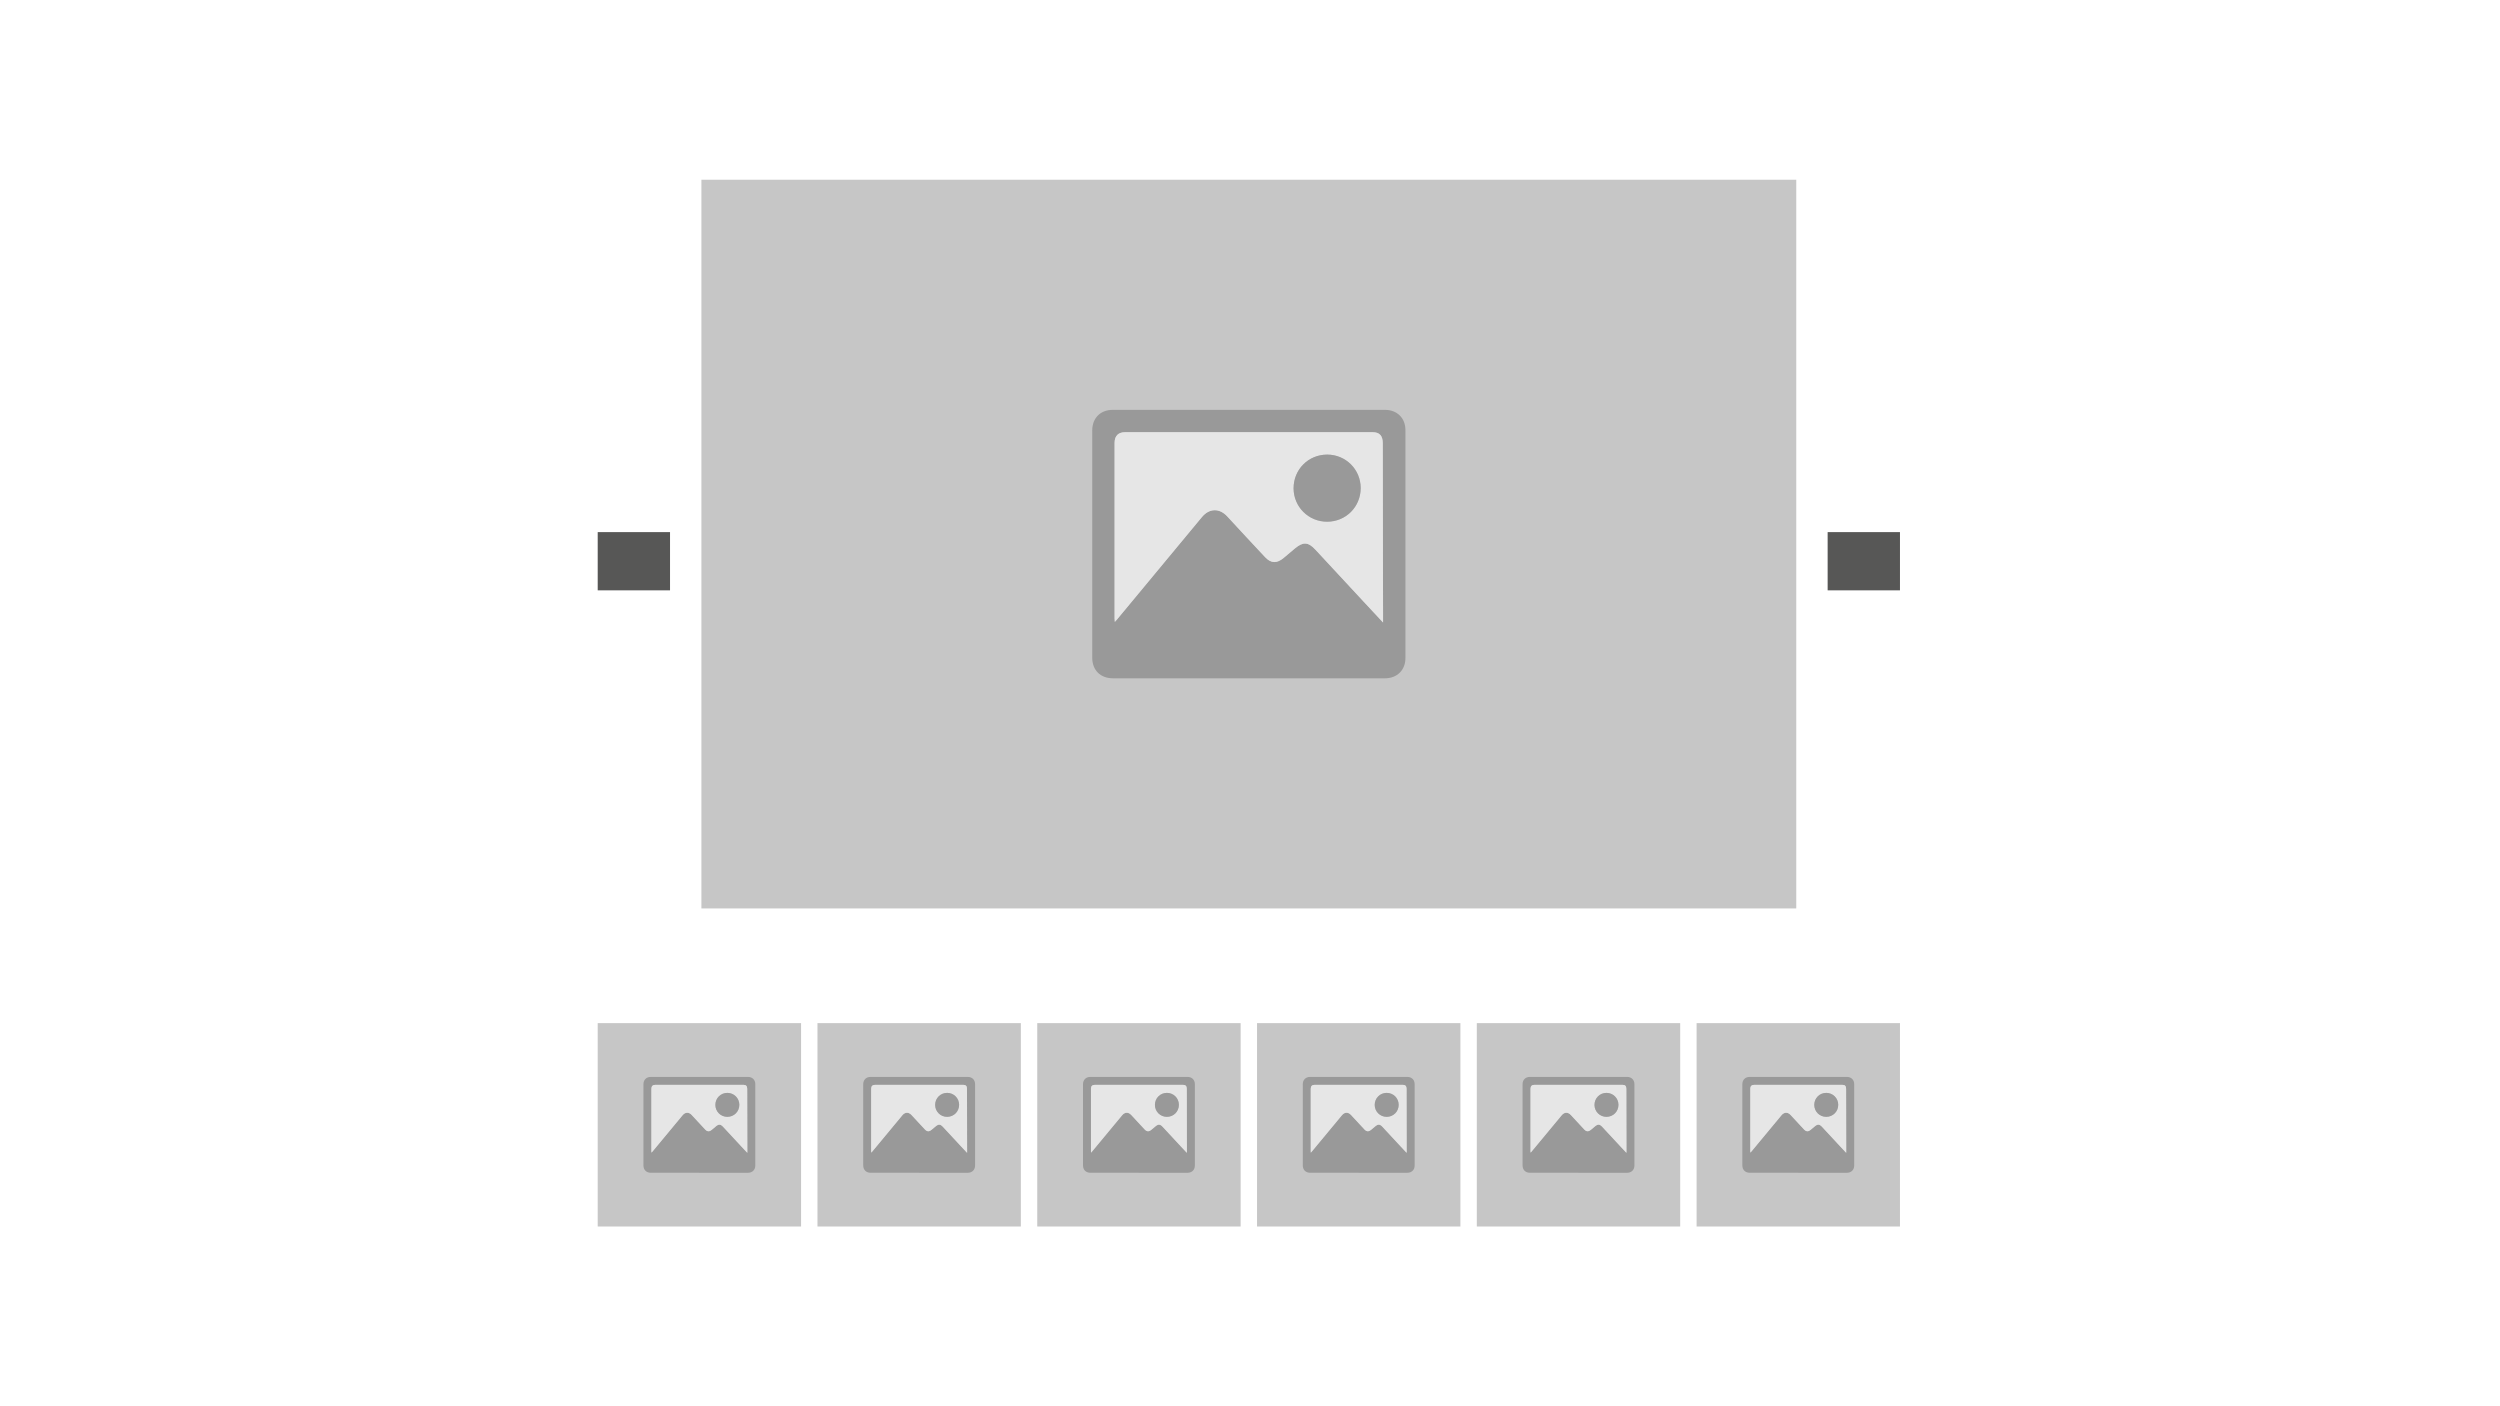 <?xml version="1.0" encoding="UTF-8"?><svg id="Layer_1" xmlns="http://www.w3.org/2000/svg" viewBox="0 0 1600 900"><defs><style>.cls-1{fill:#e6e6e6;}.cls-2{fill:#999;}.cls-3{fill:#c6c6c6;}.cls-4{fill:#575756;}</style></defs><rect class="cls-3" x="448.9" y="115.03" width="700.71" height="466.37"/><rect class="cls-3" x="382.53" y="654.8" width="130.16" height="130.16"/><path class="cls-2" d="m447.56,750.57c-10.33,0-20.66,0-31,0-2.89,0-4.75-1.85-4.76-4.72,0-17.31,0-34.62,0-51.92,0-2.83,1.87-4.71,4.68-4.71,20.74,0,41.49,0,62.23,0,2.78,0,4.68,1.88,4.68,4.64,0,17.36,0,34.72,0,52.08,0,2.75-1.9,4.64-4.68,4.64-10.38,0-20.77,0-31.15,0Zm30.72-12.76c0-.9,0-1.61,0-2.31-.02-12.89-.04-25.78-.07-38.67,0-1.7-.73-2.5-2.29-2.5-18.88,0-37.76,0-56.65,0-1.51,0-2.36.87-2.36,2.4,0,13.4,0,26.79,0,40.19,0,.22.03.44.06.77.25-.28.41-.45.57-.64,6.44-7.77,12.88-15.54,19.32-23.3,1.71-2.06,4.01-2.12,5.83-.16,2.88,3.11,5.74,6.23,8.64,9.31,1.36,1.44,2.68,1.45,4.21.18.88-.73,1.75-1.48,2.63-2.21,1.86-1.54,3.01-1.45,4.66.33,3.82,4.12,7.64,8.24,11.47,12.36,1.28,1.38,2.56,2.75,3.99,4.27Z"/><path class="cls-1" d="m478.29,737.81c-1.42-1.52-2.71-2.9-3.99-4.27-3.82-4.12-7.64-8.24-11.47-12.36-1.65-1.78-2.8-1.86-4.66-.33-.88.73-1.75,1.48-2.63,2.21-1.53,1.28-2.85,1.27-4.21-.18-2.91-3.08-5.77-6.2-8.64-9.31-1.82-1.96-4.12-1.9-5.83.16-6.44,7.77-12.88,15.54-19.32,23.3-.15.18-.31.36-.57.64-.02-.33-.06-.55-.06-.77,0-13.4,0-26.79,0-40.19,0-1.53.84-2.4,2.36-2.4,18.88,0,37.76,0,56.65,0,1.56,0,2.29.81,2.29,2.5.02,12.89.05,25.78.07,38.67,0,.71,0,1.41,0,2.31Zm-5.11-30.73c0-4.24-3.41-7.64-7.66-7.64-4.3,0-7.68,3.39-7.68,7.7,0,4.25,3.4,7.64,7.66,7.64,4.3,0,7.69-3.4,7.68-7.7Z"/><path class="cls-2" d="m473.17,707.08c0,4.3-3.39,7.7-7.68,7.7-4.25,0-7.65-3.4-7.66-7.64,0-4.3,3.38-7.7,7.68-7.7,4.25,0,7.65,3.4,7.66,7.64Z"/><rect class="cls-3" x="523.18" y="654.8" width="130.16" height="130.16"/><rect class="cls-3" x="663.84" y="654.8" width="130.16" height="130.16"/><rect class="cls-3" x="804.5" y="654.8" width="130.16" height="130.16"/><rect class="cls-3" x="945.16" y="654.8" width="130.16" height="130.16"/><rect class="cls-3" x="1085.82" y="654.8" width="130.16" height="130.16"/><rect class="cls-4" x="1169.69" y="340.55" width="46.29" height="37.27"/><rect class="cls-4" x="382.53" y="340.55" width="46.29" height="37.27"/><path class="cls-2" d="m799.13,434.12c-28.93,0-57.86,0-86.79,0-8.08,0-13.31-5.19-13.31-13.22,0-48.46,0-96.93,0-145.39,0-7.93,5.23-13.2,13.11-13.2,58.08,0,116.16,0,174.25,0,7.78,0,13.09,5.26,13.09,12.99,0,48.61,0,97.23,0,145.84,0,7.71-5.33,12.98-13.11,12.98-29.08,0-58.16,0-87.24,0Zm86.02-35.73c0-2.53,0-4.5,0-6.48-.06-36.09-.12-72.18-.19-108.28,0-4.75-2.05-7.01-6.41-7.01-52.87-.01-105.74-.01-158.61,0-4.24,0-6.6,2.43-6.6,6.71,0,37.51,0,75.02,0,112.52,0,.62.09,1.23.15,2.17.7-.79,1.16-1.27,1.58-1.78,18.03-21.75,36.06-43.5,54.1-65.25,4.79-5.78,11.22-5.94,16.32-.44,8.06,8.7,16.06,17.44,24.21,26.06,3.82,4.04,7.5,4.07,11.8.49,2.46-2.05,4.89-4.15,7.36-6.19,5.21-4.3,8.42-4.06,13.04.91,10.7,11.53,21.4,23.07,32.1,34.6,3.58,3.86,7.18,7.7,11.16,11.97Z"/><path class="cls-1" d="m885.16,398.39c-3.98-4.27-7.58-8.11-11.16-11.97-10.7-11.53-21.4-23.07-32.1-34.6-4.62-4.98-7.83-5.21-13.04-.91-2.47,2.04-4.9,4.14-7.36,6.19-4.3,3.58-7.98,3.55-11.8-.49-8.14-8.61-16.15-17.36-24.21-26.06-5.09-5.5-11.53-5.33-16.32.44-18.03,21.75-36.06,43.5-54.1,65.25-.42.51-.88,1-1.58,1.78-.07-.93-.15-1.55-.15-2.17,0-37.51,0-75.02,0-112.52,0-4.28,2.36-6.71,6.6-6.71,52.87-.01,105.74-.01,158.61,0,4.36,0,6.4,2.26,6.41,7.01.07,36.09.13,72.18.19,108.28,0,1.98,0,3.95,0,6.48Zm-14.32-86.05c0-11.88-9.54-21.39-21.44-21.4-12.04,0-21.52,9.5-21.51,21.55,0,11.89,9.53,21.4,21.44,21.4,12.03,0,21.52-9.51,21.51-21.55Z"/><path class="cls-2" d="m870.84,312.34c0,12.04-9.49,21.56-21.51,21.55-11.9,0-21.43-9.51-21.44-21.4,0-12.05,9.47-21.55,21.51-21.55,11.9,0,21.43,9.52,21.44,21.4Z"/><path class="cls-2" d="m588.22,750.57c-10.33,0-20.66,0-31,0-2.89,0-4.75-1.85-4.76-4.72,0-17.31,0-34.62,0-51.92,0-2.83,1.87-4.71,4.68-4.71,20.74,0,41.49,0,62.23,0,2.78,0,4.68,1.88,4.68,4.64,0,17.36,0,34.72,0,52.08,0,2.75-1.9,4.64-4.68,4.64-10.38,0-20.77,0-31.15,0Zm30.72-12.76c0-.9,0-1.61,0-2.31-.02-12.89-.04-25.78-.07-38.67,0-1.7-.73-2.5-2.29-2.5-18.88,0-37.76,0-56.65,0-1.51,0-2.36.87-2.36,2.4,0,13.4,0,26.79,0,40.19,0,.22.03.44.06.77.25-.28.41-.45.57-.64,6.44-7.77,12.88-15.54,19.32-23.3,1.71-2.06,4.01-2.12,5.83-.16,2.88,3.11,5.74,6.23,8.64,9.31,1.36,1.44,2.68,1.45,4.21.18.88-.73,1.75-1.48,2.63-2.21,1.86-1.54,3.01-1.45,4.66.33,3.82,4.12,7.64,8.24,11.47,12.36,1.28,1.38,2.56,2.75,3.99,4.27Z"/><path class="cls-1" d="m618.95,737.81c-1.42-1.52-2.71-2.9-3.99-4.27-3.82-4.12-7.64-8.24-11.47-12.36-1.65-1.78-2.8-1.86-4.66-.33-.88.73-1.75,1.48-2.63,2.21-1.53,1.28-2.85,1.27-4.21-.18-2.91-3.08-5.77-6.2-8.64-9.31-1.82-1.96-4.12-1.9-5.83.16-6.44,7.77-12.88,15.54-19.32,23.3-.15.18-.31.36-.57.64-.02-.33-.06-.55-.06-.77,0-13.4,0-26.79,0-40.19,0-1.53.84-2.4,2.36-2.4,18.88,0,37.76,0,56.65,0,1.56,0,2.29.81,2.29,2.5.02,12.89.05,25.78.07,38.67,0,.71,0,1.41,0,2.31Zm-5.11-30.73c0-4.24-3.41-7.64-7.66-7.64-4.3,0-7.68,3.39-7.68,7.7,0,4.25,3.4,7.64,7.66,7.64,4.3,0,7.69-3.4,7.68-7.7Z"/><path class="cls-2" d="m613.83,707.08c0,4.3-3.39,7.7-7.68,7.7-4.25,0-7.65-3.4-7.66-7.64,0-4.3,3.38-7.7,7.68-7.7,4.25,0,7.65,3.4,7.66,7.64Z"/><path class="cls-2" d="m728.88,750.57c-10.33,0-20.66,0-31,0-2.89,0-4.75-1.85-4.76-4.72,0-17.31,0-34.62,0-51.92,0-2.83,1.87-4.71,4.68-4.71,20.74,0,41.49,0,62.23,0,2.78,0,4.68,1.88,4.68,4.64,0,17.36,0,34.72,0,52.08,0,2.75-1.9,4.64-4.68,4.64-10.38,0-20.77,0-31.15,0Zm30.72-12.76c0-.9,0-1.61,0-2.31-.02-12.89-.04-25.78-.07-38.67,0-1.7-.73-2.5-2.29-2.5-18.88,0-37.76,0-56.65,0-1.51,0-2.36.87-2.36,2.4,0,13.4,0,26.79,0,40.19,0,.22.03.44.06.77.25-.28.41-.45.57-.64,6.44-7.77,12.88-15.54,19.32-23.3,1.71-2.06,4.01-2.12,5.83-.16,2.88,3.11,5.74,6.23,8.64,9.31,1.36,1.44,2.68,1.45,4.21.18.88-.73,1.75-1.48,2.63-2.21,1.86-1.54,3.01-1.45,4.66.33,3.82,4.12,7.64,8.24,11.47,12.36,1.28,1.38,2.56,2.75,3.99,4.27Z"/><path class="cls-1" d="m759.6,737.81c-1.42-1.52-2.71-2.9-3.99-4.27-3.82-4.12-7.64-8.24-11.47-12.36-1.65-1.78-2.8-1.86-4.66-.33-.88.73-1.75,1.48-2.63,2.21-1.53,1.28-2.85,1.27-4.21-.18-2.91-3.08-5.77-6.2-8.64-9.31-1.82-1.96-4.12-1.9-5.83.16-6.44,7.77-12.88,15.54-19.32,23.3-.15.18-.31.36-.57.64-.02-.33-.06-.55-.06-.77,0-13.4,0-26.79,0-40.19,0-1.53.84-2.4,2.36-2.4,18.88,0,37.76,0,56.65,0,1.56,0,2.29.81,2.29,2.5.02,12.89.05,25.78.07,38.67,0,.71,0,1.41,0,2.31Zm-5.11-30.73c0-4.24-3.41-7.64-7.66-7.64-4.3,0-7.68,3.39-7.68,7.7,0,4.25,3.4,7.64,7.66,7.64,4.3,0,7.69-3.4,7.68-7.7Z"/><path class="cls-2" d="m754.49,707.08c0,4.3-3.39,7.7-7.68,7.7-4.25,0-7.65-3.4-7.66-7.64,0-4.3,3.38-7.7,7.68-7.7,4.25,0,7.65,3.4,7.66,7.64Z"/><path class="cls-2" d="m869.54,750.57c-10.33,0-20.66,0-31,0-2.89,0-4.75-1.85-4.76-4.72,0-17.31,0-34.62,0-51.92,0-2.83,1.87-4.71,4.68-4.71,20.74,0,41.49,0,62.23,0,2.78,0,4.68,1.88,4.68,4.64,0,17.36,0,34.72,0,52.08,0,2.75-1.9,4.64-4.68,4.64-10.38,0-20.77,0-31.15,0Zm30.72-12.76c0-.9,0-1.61,0-2.31-.02-12.89-.04-25.78-.07-38.67,0-1.7-.73-2.5-2.29-2.5-18.88,0-37.76,0-56.65,0-1.51,0-2.36.87-2.36,2.4,0,13.4,0,26.79,0,40.19,0,.22.03.44.06.77.25-.28.41-.45.57-.64,6.44-7.77,12.88-15.54,19.32-23.3,1.71-2.06,4.01-2.12,5.83-.16,2.88,3.11,5.74,6.23,8.64,9.31,1.36,1.44,2.68,1.45,4.21.18.88-.73,1.75-1.48,2.63-2.21,1.86-1.54,3.01-1.45,4.66.33,3.82,4.12,7.64,8.24,11.47,12.36,1.28,1.38,2.56,2.75,3.99,4.27Z"/><path class="cls-1" d="m900.26,737.81c-1.42-1.52-2.71-2.9-3.99-4.27-3.82-4.12-7.64-8.24-11.47-12.36-1.65-1.78-2.8-1.86-4.66-.33-.88.73-1.75,1.48-2.63,2.21-1.53,1.28-2.85,1.27-4.21-.18-2.91-3.08-5.77-6.2-8.64-9.31-1.82-1.96-4.12-1.9-5.83.16-6.44,7.77-12.88,15.54-19.32,23.3-.15.18-.31.36-.57.64-.02-.33-.06-.55-.06-.77,0-13.4,0-26.79,0-40.19,0-1.53.84-2.4,2.36-2.4,18.88,0,37.76,0,56.65,0,1.56,0,2.29.81,2.29,2.5.02,12.89.05,25.78.07,38.67,0,.71,0,1.41,0,2.31Zm-5.11-30.73c0-4.24-3.41-7.64-7.66-7.64-4.3,0-7.68,3.39-7.68,7.7,0,4.25,3.4,7.64,7.66,7.64,4.3,0,7.69-3.4,7.68-7.7Z"/><path class="cls-2" d="m895.15,707.08c0,4.3-3.39,7.7-7.68,7.7-4.25,0-7.65-3.4-7.66-7.64,0-4.3,3.38-7.7,7.68-7.7,4.25,0,7.65,3.4,7.66,7.64Z"/><path class="cls-2" d="m1010.2,750.57c-10.33,0-20.66,0-31,0-2.89,0-4.75-1.85-4.76-4.72,0-17.31,0-34.62,0-51.92,0-2.83,1.87-4.71,4.68-4.71,20.74,0,41.49,0,62.23,0,2.78,0,4.68,1.88,4.68,4.64,0,17.36,0,34.72,0,52.08,0,2.75-1.9,4.64-4.68,4.64-10.38,0-20.77,0-31.15,0Zm30.72-12.76c0-.9,0-1.61,0-2.31-.02-12.89-.04-25.78-.07-38.67,0-1.7-.73-2.5-2.29-2.5-18.88,0-37.76,0-56.65,0-1.51,0-2.36.87-2.36,2.4,0,13.4,0,26.79,0,40.19,0,.22.03.44.06.77.25-.28.41-.45.57-.64,6.44-7.77,12.88-15.54,19.32-23.3,1.71-2.06,4.01-2.12,5.83-.16,2.88,3.11,5.74,6.23,8.64,9.31,1.36,1.44,2.68,1.45,4.21.18.88-.73,1.75-1.48,2.63-2.21,1.86-1.54,3.01-1.45,4.66.33,3.82,4.12,7.64,8.24,11.47,12.36,1.28,1.38,2.56,2.75,3.99,4.27Z"/><path class="cls-1" d="m1040.92,737.81c-1.42-1.52-2.71-2.9-3.99-4.27-3.82-4.12-7.64-8.24-11.47-12.36-1.65-1.78-2.8-1.86-4.66-.33-.88.73-1.75,1.48-2.63,2.21-1.53,1.28-2.85,1.27-4.21-.18-2.91-3.08-5.77-6.2-8.64-9.31-1.82-1.96-4.12-1.9-5.83.16-6.44,7.77-12.88,15.54-19.32,23.3-.15.18-.31.36-.57.64-.02-.33-.06-.55-.06-.77,0-13.4,0-26.79,0-40.19,0-1.53.84-2.4,2.36-2.4,18.88,0,37.76,0,56.65,0,1.56,0,2.29.81,2.29,2.5.02,12.89.05,25.78.07,38.67,0,.71,0,1.41,0,2.31Zm-5.11-30.73c0-4.24-3.41-7.64-7.66-7.64-4.3,0-7.68,3.39-7.68,7.7,0,4.25,3.4,7.64,7.66,7.64,4.3,0,7.69-3.4,7.68-7.7Z"/><path class="cls-2" d="m1035.81,707.08c0,4.3-3.39,7.7-7.68,7.7-4.25,0-7.65-3.4-7.66-7.64,0-4.3,3.38-7.7,7.68-7.7,4.25,0,7.65,3.4,7.66,7.64Z"/><path class="cls-2" d="m1150.86,750.57c-10.33,0-20.66,0-31,0-2.89,0-4.75-1.85-4.76-4.72,0-17.31,0-34.62,0-51.92,0-2.83,1.87-4.71,4.68-4.71,20.74,0,41.49,0,62.23,0,2.78,0,4.68,1.88,4.68,4.64,0,17.36,0,34.72,0,52.08,0,2.75-1.9,4.64-4.68,4.64-10.38,0-20.77,0-31.15,0Zm30.72-12.76c0-.9,0-1.61,0-2.31-.02-12.89-.04-25.78-.07-38.67,0-1.7-.73-2.5-2.29-2.5-18.88,0-37.76,0-56.65,0-1.51,0-2.36.87-2.36,2.4,0,13.4,0,26.79,0,40.19,0,.22.03.44.06.77.25-.28.41-.45.57-.64,6.44-7.77,12.88-15.54,19.32-23.3,1.71-2.06,4.01-2.12,5.83-.16,2.88,3.11,5.74,6.23,8.64,9.31,1.36,1.44,2.68,1.45,4.21.18.88-.73,1.75-1.48,2.63-2.21,1.86-1.54,3.01-1.45,4.66.33,3.82,4.12,7.64,8.24,11.47,12.36,1.28,1.38,2.56,2.75,3.99,4.27Z"/><path class="cls-1" d="m1181.58,737.81c-1.42-1.52-2.71-2.9-3.99-4.27-3.82-4.12-7.64-8.24-11.47-12.36-1.65-1.78-2.8-1.86-4.66-.33-.88.73-1.75,1.48-2.63,2.21-1.53,1.28-2.85,1.27-4.21-.18-2.91-3.08-5.77-6.2-8.64-9.31-1.82-1.96-4.12-1.9-5.83.16-6.44,7.77-12.88,15.54-19.32,23.3-.15.18-.31.36-.57.64-.02-.33-.06-.55-.06-.77,0-13.4,0-26.79,0-40.19,0-1.53.84-2.4,2.36-2.4,18.88,0,37.76,0,56.65,0,1.56,0,2.29.81,2.29,2.5.02,12.89.05,25.78.07,38.67,0,.71,0,1.41,0,2.31Zm-5.11-30.73c0-4.24-3.41-7.64-7.66-7.64-4.3,0-7.68,3.39-7.68,7.7,0,4.25,3.4,7.64,7.66,7.64,4.3,0,7.69-3.4,7.68-7.7Z"/><path class="cls-2" d="m1176.47,707.08c0,4.3-3.39,7.7-7.68,7.7-4.25,0-7.65-3.4-7.66-7.64,0-4.3,3.38-7.7,7.68-7.7,4.25,0,7.65,3.4,7.66,7.64Z"/></svg>
